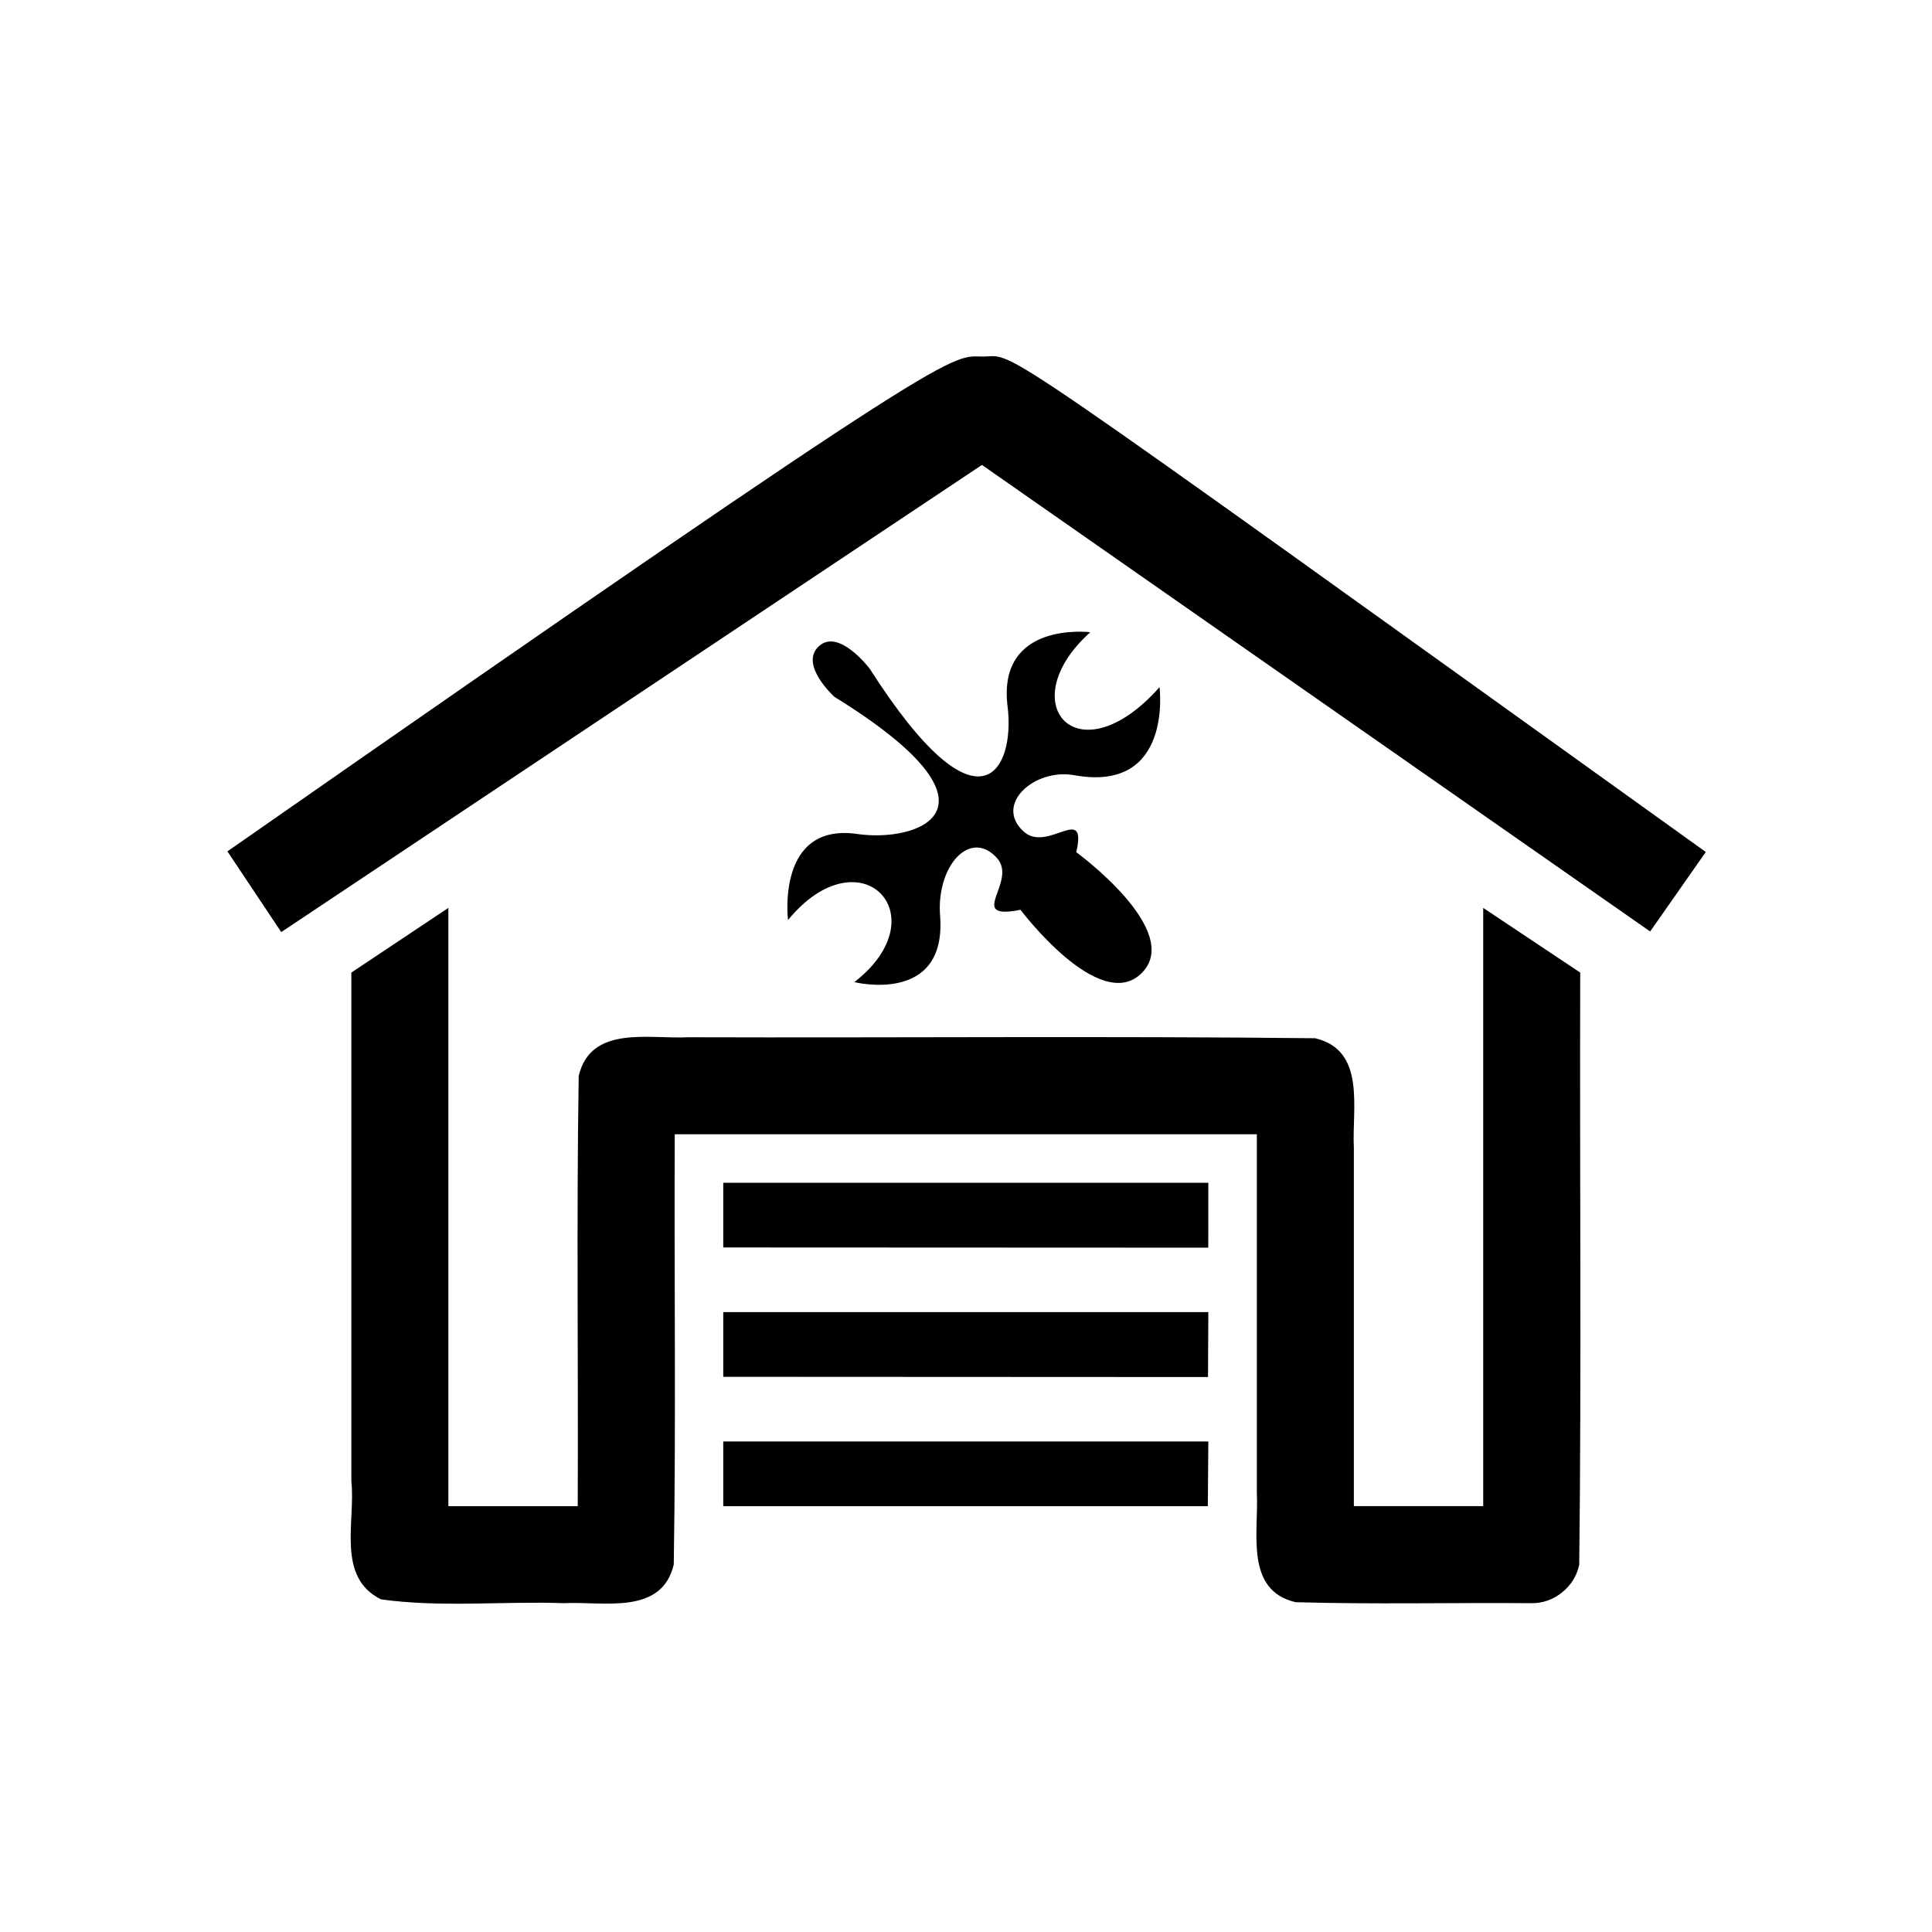 <?xml version="1.0" encoding="UTF-8" standalone="no"?>
<svg
   xmlns:dc="http://purl.org/dc/elements/1.1/"
   xmlns:cc="http://creativecommons.org/ns#"
   xmlns:rdf="http://www.w3.org/1999/02/22-rdf-syntax-ns#"
   xmlns:svg="http://www.w3.org/2000/svg"
   xmlns="http://www.w3.org/2000/svg"
   xmlns:sodipodi="http://sodipodi.sourceforge.net/DTD/sodipodi-0.dtd"
   xmlns:inkscape="http://www.inkscape.org/namespaces/inkscape"
   version="1.1"
   id="Layer_1"
   x="0px"
   y="0px"
   width="100px"
   height="100px"
   viewBox="5.0 -10.0 100.0 135.0"
   enable-background="new 0 0 100 100"
   xml:space="preserve"
   inkscape:version="0.91 r13725"
   sodipodi:docname="logo.src.svg"><defs
   id="defs19" /><sodipodi:namedview
   pagecolor="#ffffff"
   bordercolor="#666666"
   borderopacity="1"
   objecttolerance="10"
   gridtolerance="10"
   guidetolerance="10"
   inkscape:pageopacity="0"
   inkscape:pageshadow="2"
   inkscape:window-width="1600"
   inkscape:window-height="848"
   id="namedview17"
   showgrid="false"
   showguides="true"
   inkscape:guide-bbox="true"
   inkscape:zoom="5.6568543"
   inkscape:cx="69.549255"
   inkscape:cy="23.198144"
   inkscape:window-x="-8"
   inkscape:window-y="-8"
   inkscape:window-maximized="1"
   inkscape:current-layer="Layer_1"><sodipodi:guide
     position="57.983,67.06"
     orientation="0,1"
     id="guide4359" /><sodipodi:guide
     position="55.508,89.97"
     orientation="0,1"
     id="guide4361" /><sodipodi:guide
     position="62.562,40.036"
     orientation="1,0"
     id="guide4443" /><sodipodi:guide
     position="37.234,38.706"
     orientation="0,1"
     id="guide4445" /><sodipodi:guide
     position="47.438,47.756"
     orientation="0,1"
     id="guide4447" /></sodipodi:namedview>





<g
   id="Captions"
   transform="translate(21.875,87.187)">
</g><g
   id="Your_Icon"
   transform="matrix(0.269,0,0,0.269,41.879,32.618)">
	
</g><g
   transform="matrix(0.269,0,0,0.269,41.879,32.618)"
   id="g4376">
	
</g><g
   id="g4390"
   transform="matrix(0.269,0,0,0.269,41.879,32.618)">
	
</g><g
   transform="matrix(0.269,0,0,0.269,41.879,32.618)"
   id="g4404">
	
</g><g
   id="g4431"><g
     id="g4422"><g
       id="g4418"
       transform="matrix(0.269,0,0,0.269,41.879,32.618)">
	<path
   id="path4420"
   style="stroke:none;stroke-opacity:1;fill-opacity:1"
   d="m 62.934,77.905 c 0,0 20.628,27.382 31.523,16.388 C 105.352,83.298 77.429,62.941 77.429,62.941 80.306,50.034 70.033,63.192 63.788,57.597 55.938,50.563 66.549,41.06 76.902,42.939 102.615,47.606 99.05,20.066 99.05,20.066 77.788,44.046 60.468,24.241 81.067,5.796 c 0,0 -24.291,-3.045 -21.485,19.331 1.989,15.861 -6.895,35.392 -35.821,-9.858 0,0 -8.012,-10.622 -13.211,-5.831 -5.2,4.792 4.039,13.135 4.039,13.135 47.262,29.203 21.576,37.906 6.016,35.641 C -0.625,55.125 2.547,80.551 2.547,80.551 21.268,57.772 42.048,79.414 19.773,96.685 c 0,0 24.087,6.026 22.275,-17.271 -0.997,-12.813 7.722,-22.624 14.711,-15.034 5.697,6.187 -8.316,16.342 6.176,13.525 z M -129.096,83.689 -143.074,62.721 C 51.387,-72.891 44.449,-65.674 53.307,-65.813 62.165,-65.952 51.486,-73.041 240.95,62.881 L 226.497,83.529 52.923,-37.659 Z m 114.816,132.322 126.005,0 -0.129,16.801 -125.876,0 z m 0,-33.601 126.005,0 -0.084,16.862 -125.921,-0.061 z m 0,-33.601 126.005,0 -0.015,16.856 -125.99,-0.055 z M 195.729,258.013 c -20.443,-0.167 -40.92,0.336 -61.342,-0.256 -13.317,-3.118 -9.528,-18.337 -10.061,-28.411 l 0,-93.138 -151.206,0 c -0.169,37.244 0.339,74.522 -0.256,111.744 -3.118,13.317 -18.337,9.528 -28.411,10.061 -15.85,-0.562 -31.994,1.185 -47.641,-0.99 -11.696,-5.805 -6.558,-20.28 -7.696,-30.689 l 0,-132.128 25.201,-16.801 0,155.406 33.601,0 c 0.169,-37.244 -0.339,-74.522 0.256,-111.744 3.118,-13.317 18.337,-9.528 28.411,-10.061 54.289,0.17 108.613,-0.34 162.881,0.256 13.317,3.118 9.528,18.337 10.061,28.411 l 0,93.138 33.601,0 0,-155.406 25.201,16.801 c -0.17,51.244 0.341,102.523 -0.256,153.746 -1.08,5.725 -6.514,10.166 -12.345,10.061 z"
   inkscape:connector-curvature="0"
   sodipodi:nodetypes="czcssccscscsccsscccscccccccccccccccccccccccccccccccccccccccccc" />
</g></g></g></svg>